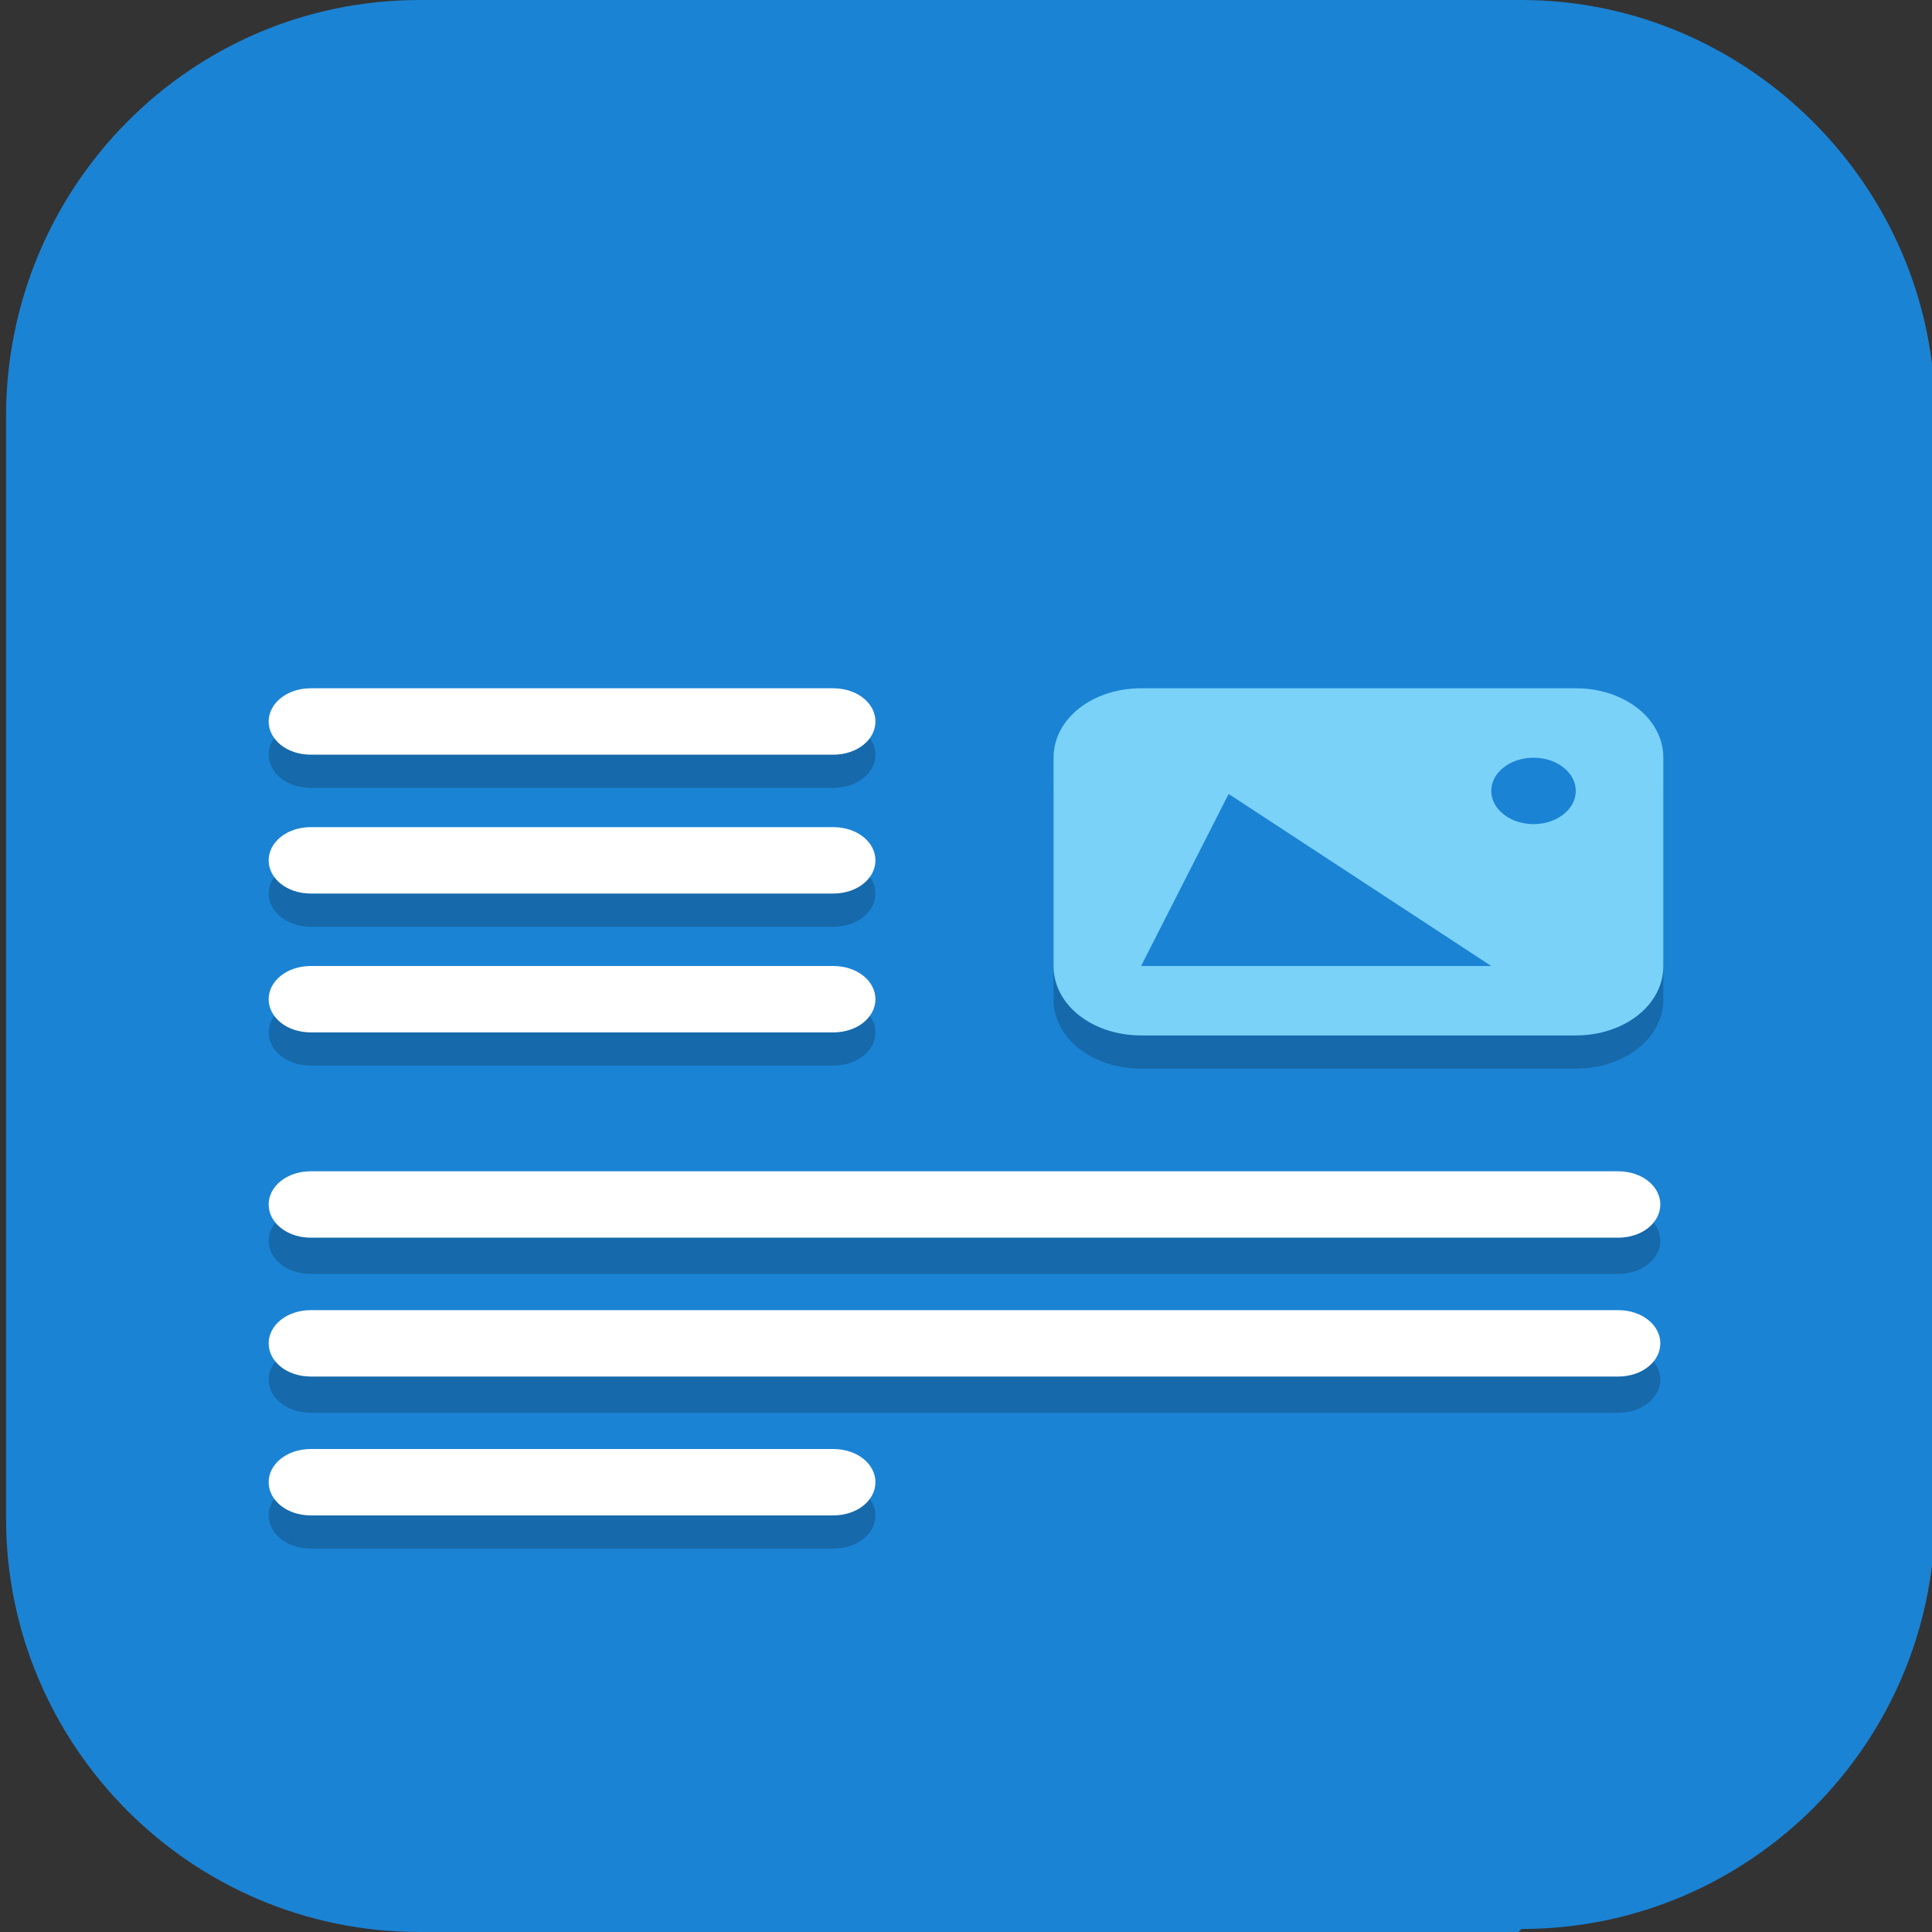 <?xml version="1.0" encoding="UTF-8"?>
<svg id="_图层_1" xmlns="http://www.w3.org/2000/svg" version="1.1" viewBox="0 0 64 64" width="48" height="48">
  <rect x="0" y="0" width="64" height="64" fill="#333333" stroke="none"/>
  <!-- Generator: Adobe Illustrator 29.0.1, SVG Export Plug-In . SVG Version: 2.1.0 Build 192)  -->
  <defs>
    <style>
      .st0, .st1, .st2 {
        opacity: .2;
      }

      .st0, .st3, .st4, .st2 {
        display: none;
      }

      .st0, .st2 {
        isolation: isolate;
      }

      .st5 {
        fill: #7ad2f9;
      }

      .st6, .st2 {
        fill: #fff;
      }

      .st3, .st7 {
        fill: #1b83d4;
      }

      .st4 {
        fill: #3b9ce6;
      }
    </style>
  </defs>
  <path class="st7" d="M50.3,64H13.9C6.3,64,.2,57.8.2,50.3V13.8C.2,6.2,6.3,0,13.9,0h36.5c7.5,0,13.7,6.2,13.7,13.7v36.5c0,7.5-6.1,13.7-13.7,13.7h0Z"/>
  <g>
    <path class="st0" d="M11.8,1h28.9l23.1,18.3v36.6c0,5.1-5.2,9.2-11.6,9.2H11.8c-6.4,0-11.6-4.1-11.6-9.2V10.2C.2,5.1,5.4,1,11.8,1Z"/>
    <path class="st3" d="M11.8-.1h28.9l23.1,18.3v36.6c0,5.1-5.2,9.2-11.6,9.2H11.8c-6.4,0-11.6-4.1-11.6-9.2V9.1C.2,4,5.4-.1,11.8-.1Z"/>
    <path class="st4" d="M46.5-.1h17.3v13.7L46.5-.1Z"/>
    <g class="st1">
      <path d="M37.8,23.9h14.4c1.6,0,2.9,1,2.9,2.3v6.9c0,1.3-1.3,2.3-2.9,2.3h-14.4c-1.6,0-2.9-1-2.9-2.3v-6.9c0-1.3,1.3-2.3,2.9-2.3Z"/>
      <path d="M10.3,23.9h17.3c.8,0,1.4.5,1.4,1.1h0c0,.6-.6,1.1-1.4,1.1H10.3c-.8,0-1.4-.5-1.4-1.1h0c0-.6.6-1.1,1.4-1.1Z"/>
      <path d="M10.3,28.5h17.3c.8,0,1.4.5,1.4,1.1h0c0,.6-.6,1.1-1.4,1.1H10.3c-.8,0-1.4-.5-1.4-1.1h0c0-.6.6-1.1,1.4-1.1Z"/>
      <path d="M10.3,33.1h17.3c.8,0,1.4.5,1.4,1.1h0c0,.6-.6,1.1-1.4,1.1H10.3c-.8,0-1.4-.5-1.4-1.1h0c0-.6.6-1.1,1.4-1.1Z"/>
      <path d="M10.3,49.1h17.3c.8,0,1.4.5,1.4,1.1h0c0,.6-.6,1.1-1.4,1.1H10.3c-.8,0-1.4-.5-1.4-1.1h0c0-.6.6-1.1,1.4-1.1Z"/>
      <path d="M10.3,44.6h43.3c.8,0,1.4.5,1.4,1.1h0c0,.6-.6,1.1-1.4,1.1H10.3c-.8,0-1.4-.5-1.4-1.1h0c0-.6.6-1.1,1.4-1.1Z"/>
      <path d="M10.3,40h43.3c.8,0,1.4.5,1.4,1.1h0c0,.6-.6,1.1-1.4,1.1H10.3c-.8,0-1.4-.5-1.4-1.1h0c0-.6.6-1.1,1.4-1.1Z"/>
    </g>
    <path class="st5" d="M37.8,22.8h14.4c1.6,0,2.9,1,2.9,2.3v6.9c0,1.3-1.3,2.3-2.9,2.3h-14.4c-1.6,0-2.9-1-2.9-2.3v-6.9c0-1.3,1.3-2.3,2.9-2.3Z"/>
    <path class="st2" d="M46.5-.1l1.4,1.1h15.9V-.1h-17.3Z"/>
    <path class="st2" d="M11.8-.1C5.4-.1.2,4,.2,9.1v1.1C.2,5.1,5.4,1,11.8,1h28.9l23.1,18.3v-1.1L40.7-.1H11.8Z"/>
    <path class="st6" d="M10.3,22.8h17.3c.8,0,1.4.5,1.4,1.1h0c0,.6-.6,1.1-1.4,1.1H10.3c-.8,0-1.4-.5-1.4-1.1h0c0-.6.6-1.1,1.4-1.1Z"/>
    <path class="st6" d="M10.3,27.4h17.3c.8,0,1.4.5,1.4,1.1h0c0,.6-.6,1.1-1.4,1.1H10.3c-.8,0-1.4-.5-1.4-1.1h0c0-.6.6-1.1,1.4-1.1Z"/>
    <path class="st6" d="M10.3,32h17.3c.8,0,1.4.5,1.4,1.1h0c0,.6-.6,1.1-1.4,1.1H10.3c-.8,0-1.4-.5-1.4-1.1h0c0-.6.6-1.1,1.4-1.1Z"/>
    <path class="st6" d="M10.3,48h17.3c.8,0,1.4.5,1.4,1.1h0c0,.6-.6,1.1-1.4,1.1H10.3c-.8,0-1.4-.5-1.4-1.1h0c0-.6.6-1.1,1.4-1.1Z"/>
    <path class="st6" d="M10.3,43.4h43.3c.8,0,1.4.5,1.4,1.1h0c0,.6-.6,1.1-1.4,1.1H10.3c-.8,0-1.4-.5-1.4-1.1h0c0-.6.6-1.1,1.4-1.1Z"/>
    <path class="st6" d="M10.3,38.8h43.3c.8,0,1.4.5,1.4,1.1h0c0,.6-.6,1.1-1.4,1.1H10.3c-.8,0-1.4-.5-1.4-1.1h0c0-.6.6-1.1,1.4-1.1Z"/>
    <ellipse class="st7" cx="50.8" cy="26.2" rx="1.4" ry="1.1"/>
    <path class="st7" d="M37.8,32l2.9-5.7,8.7,5.7h-11.6Z"/>
  </g>
</svg>